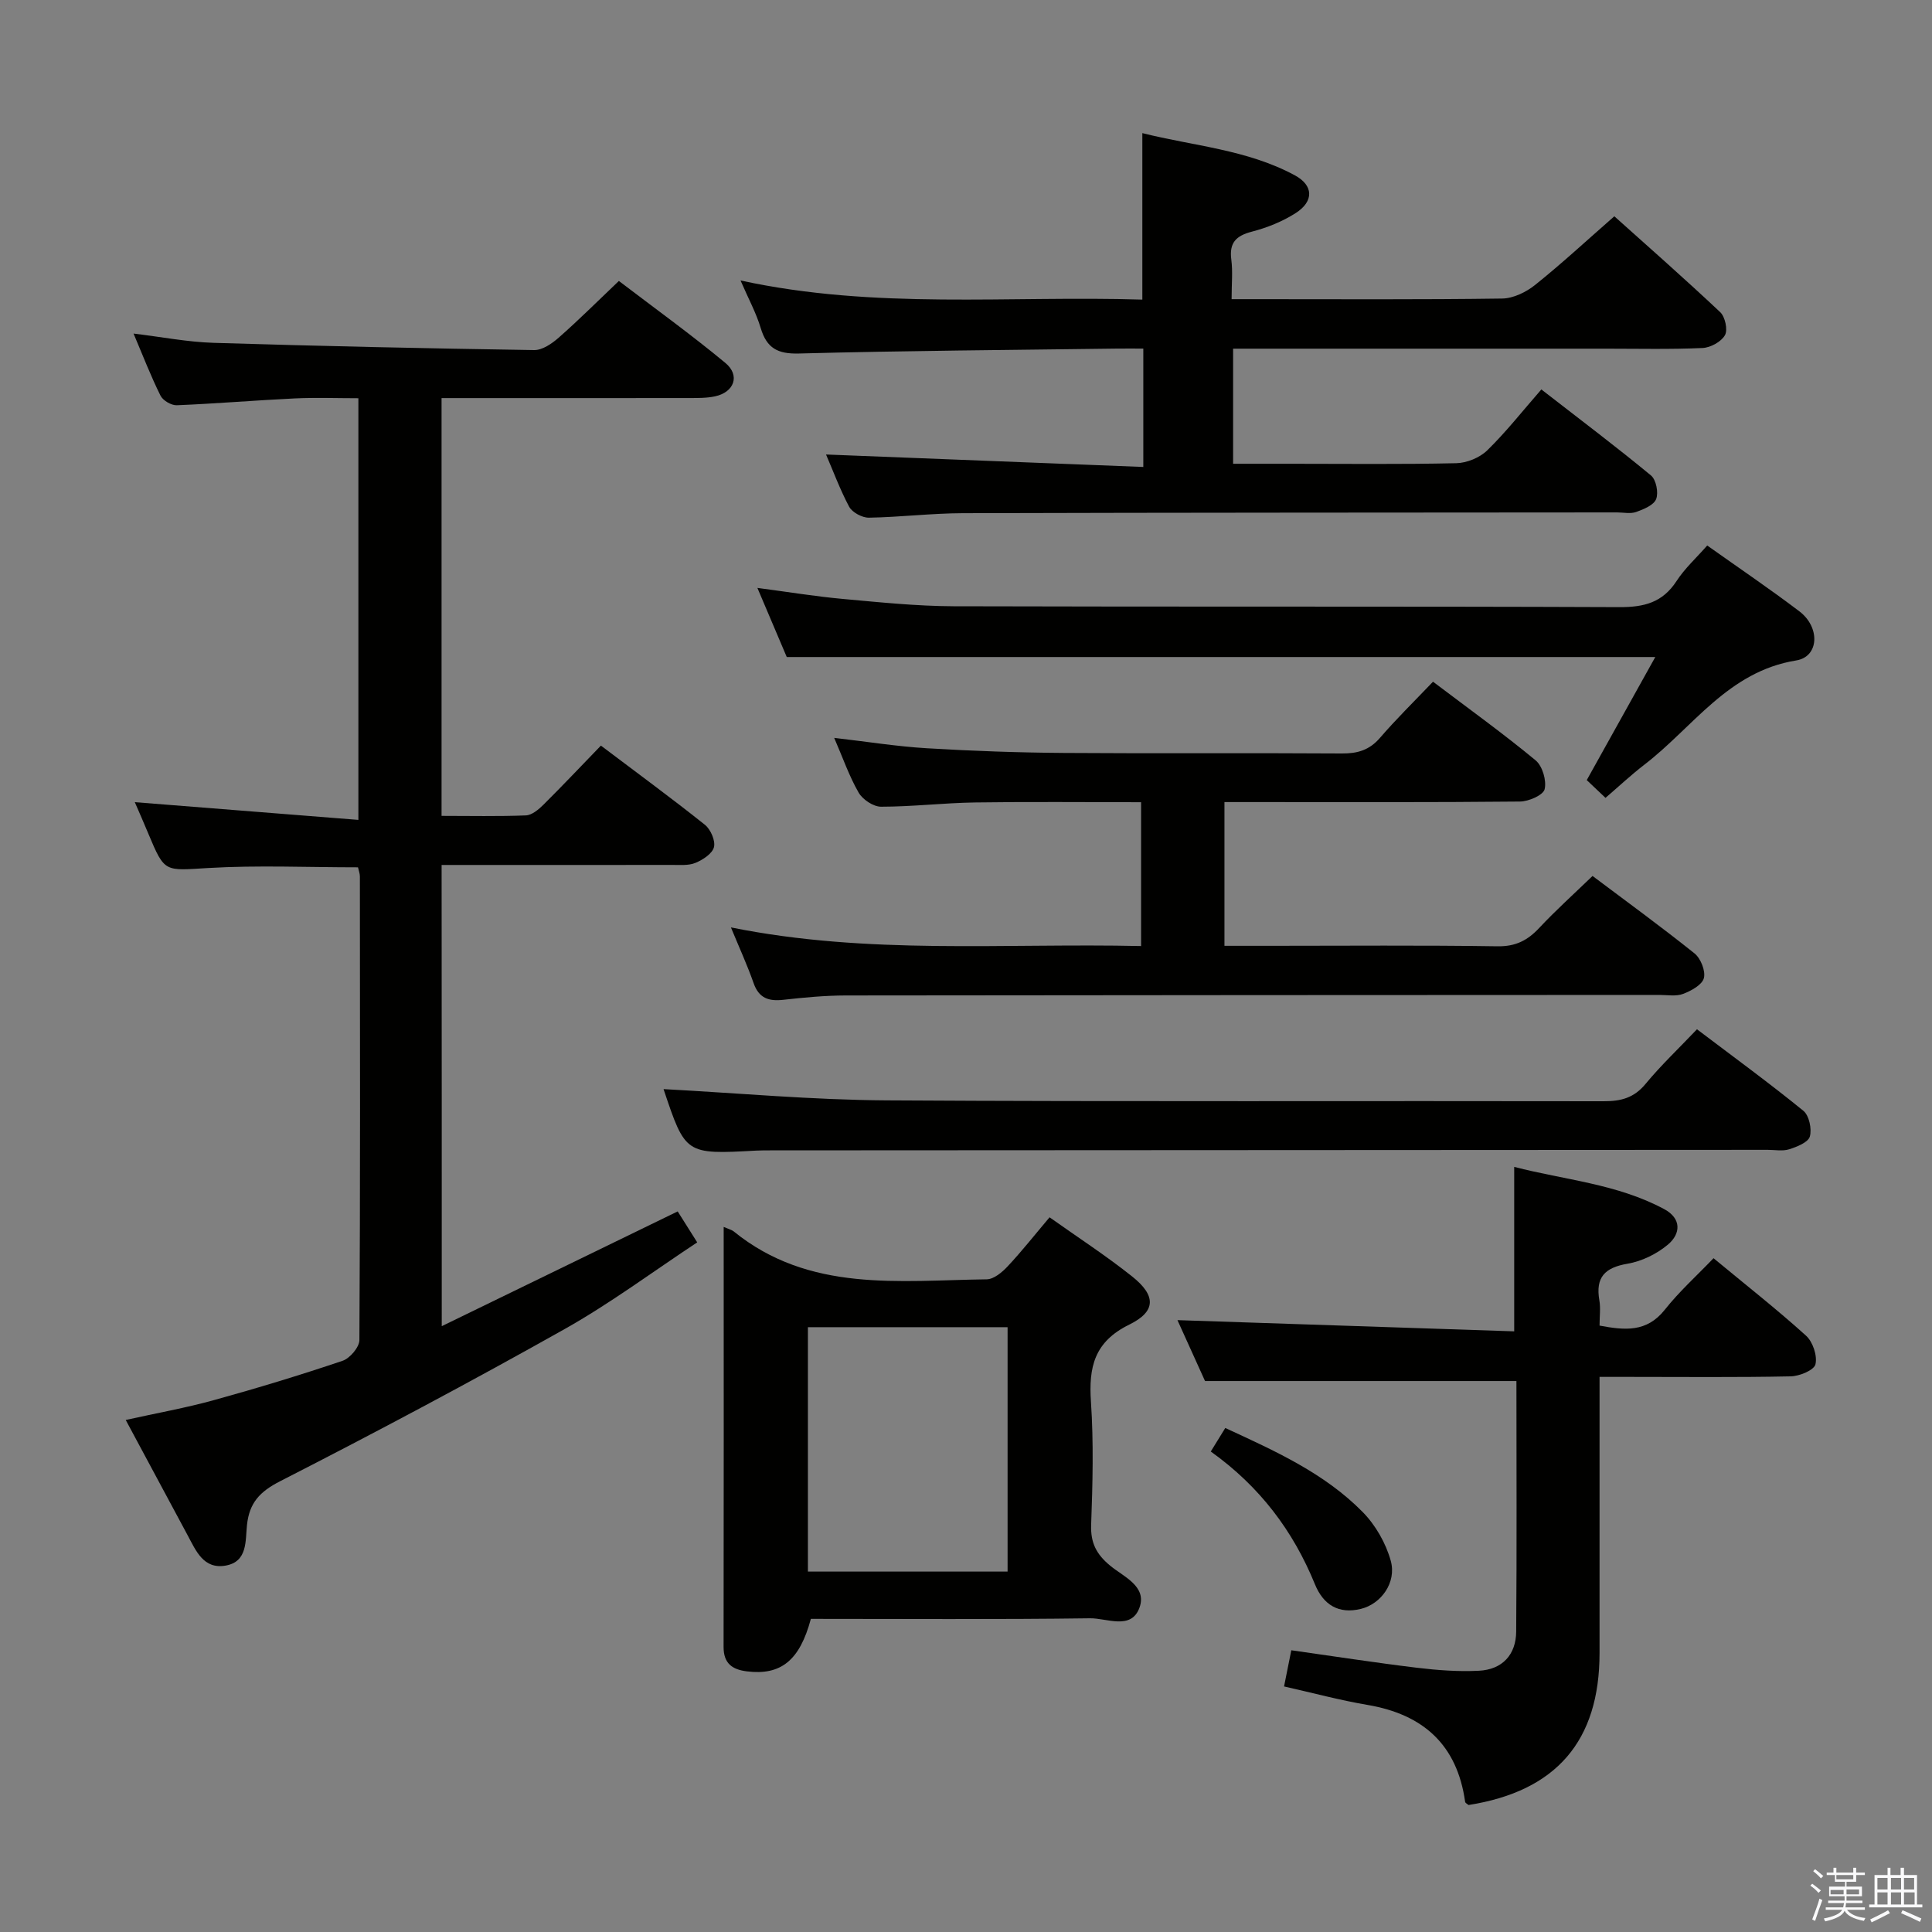 <svg enable-background="new 0 0 400 400" viewBox="0 0 400 400" xmlns="http://www.w3.org/2000/svg"><rect x="0" y="0" width="400" height="400" fill="#808080" stroke="none"/><path d="m374.8 390.4.4-.4c.7.5 1.3 1 1.8 1.4l-.5.5c-.5-.6-1.1-1.1-1.7-1.5zm1 7.3-.6-.3c.5-1.4 1.1-2.8 1.5-4.3.2.1.4.2.6.3-.5 1.3-1 2.8-1.5 4.3zm-.4-10.3.4-.4c.4.3 1 .8 1.7 1.4l-.5.5c-.4-.5-1-1-1.6-1.5zm2.5.3h1.7v-1h.6v1h3.5v-1h.6v1h1.8v.5h-1.8v1.4h-2v1h3.2v2h-3.2v.9h3.3v.5h-3.4c0 .3-.1.6-.1.9h4v.5h-3.7c.7.9 1.9 1.5 3.8 1.7-.1.2-.2.4-.3.6-2.1-.4-3.5-1.1-4-2.1-.4 1-1.8 1.7-4 2.2-.1-.2-.2-.4-.3-.6 2.1-.4 3.4-1 3.8-1.8h-3.4v-.5h3.6c.1-.3.1-.6.2-.9h-3.3v-.5h3.4c0-.3 0-.6 0-.9h-3.2v-2h3.3v-1h-2.1v-1.4h-1.7v-.5zm1.1 3.5v1h2.7c0-.3 0-.4 0-.4 0-.1 0-.2 0-.2 0-.1 0-.2 0-.3h-2.7zm1.2-3v.9h3.5v-.9zm4.7 3h-2.6v.6.4h2.6z" fill="#fafafb"/><path d="m393.6 386.7h.6v1.5h2.7v6.1h1.1v.6h-11v-.6h1.1v-6.1h2.7v-1.5h.6v1.5h2.1v-1.5zm-2.7 8.8.4.6c-1.2.6-2.5 1.3-3.8 1.9-.1-.2-.2-.4-.3-.6 1.2-.6 2.5-1.2 3.7-1.9zm-2.2-6.7v2.4h2.1v-2.4zm0 3v2.5h2.1v-2.5zm2.8-3v2.4h2.1v-2.4zm0 3v2.5h2.1v-2.5zm6 6.1c-1.4-.7-2.7-1.3-3.9-1.8l.3-.6c1.5.6 2.7 1.2 3.9 1.7zm-1.2-9.1h-2.1v2.4h2.1zm-2.1 3v2.5h2.2v-2.5z" fill="#fafafb"/><g fill="#010100"><path d="m91.46 274.57c16.68-8.11 32.6-15.86 48.85-23.76 1.19 1.89 2.4 3.8 4.04 6.41-9.17 6.05-17.97 12.62-27.47 17.96-19.4 10.91-39.06 21.36-58.88 31.49-4.23 2.16-6.37 4.48-6.86 9.03-.36 3.28.17 7.63-4.43 8.44-4.59.8-6.14-3.08-7.89-6.33-4.15-7.75-8.32-15.49-12.79-23.82 6.43-1.43 12.42-2.49 18.26-4.11 8.95-2.47 17.84-5.17 26.63-8.14 1.52-.51 3.48-2.81 3.49-4.29.19-32 .13-63.99.1-95.99 0-.63-.26-1.27-.39-1.89-10.43 0-20.74-.46-30.98.14-9.05.53-9.01 1.06-12.39-7.02-.95-2.29-1.95-4.56-2.84-6.61 15.33 1.22 30.59 2.43 46.29 3.67 0-29.58 0-58 0-87.3-4.39 0-8.81-.17-13.22.04-8.13.39-16.24 1.08-24.37 1.41-1.13.05-2.87-.97-3.37-1.97-1.99-3.99-3.6-8.17-5.59-12.87 5.9.71 11.22 1.76 16.57 1.92 22.12.68 44.24 1.16 66.36 1.5 1.7.03 3.68-1.33 5.08-2.56 4.12-3.62 8-7.5 12.47-11.75 7.41 5.65 14.93 11.07 22.05 16.97 3.11 2.58 1.84 6.07-2.15 6.92-1.77.38-3.64.34-5.47.35-15.17.02-30.33.01-45.5.01-1.79 0-3.58 0-5.64 0v86.5c5.93 0 11.7.13 17.46-.1 1.25-.05 2.64-1.23 3.64-2.22 4-3.97 7.86-8.07 11.89-12.23 7.56 5.71 14.66 10.91 21.53 16.39 1.19.95 2.21 3.29 1.88 4.63-.34 1.35-2.31 2.63-3.84 3.26-1.45.6-3.27.41-4.92.42-14 .03-28 .01-42 .01-1.78 0-3.57 0-5.63 0 .03 31.8.03 63.07.03 95.49z"/><path d="m171.02 94.1c22.02.87 43.69 1.72 65.69 2.58 0-8.67 0-16.25 0-24.51-1.84 0-3.61-.02-5.38 0-21.97.29-43.94.44-65.91 1.02-4.42.12-6.67-1.1-7.92-5.26-.94-3.15-2.55-6.09-4.18-9.86 27.94 6.08 55.53 3.1 83.19 3.96 0-11.5 0-22.54 0-34.47 10.54 2.66 21.67 3.39 31.56 8.73 3.91 2.11 3.97 5.39.21 7.81-2.74 1.76-5.93 3.04-9.09 3.86-3.3.86-4.72 2.3-4.26 5.8.32 2.44.06 4.96.06 8.18h5.03c17 0 33.99.11 50.98-.13 2.31-.03 4.96-1.32 6.82-2.81 5.46-4.37 10.6-9.13 16.41-14.22 6.48 5.81 14.32 12.7 21.92 19.85 1.02.96 1.61 3.67.98 4.77-.77 1.36-2.98 2.57-4.63 2.65-6.65.3-13.32.14-19.99.14-23.83 0-47.65 0-71.48 0-1.8 0-3.6 0-5.73 0v23.83h11.73c11.5 0 23 .14 34.49-.12 2.18-.05 4.84-1.14 6.4-2.66 3.92-3.83 7.32-8.17 11.2-12.61 8.44 6.55 15.7 12.02 22.7 17.81 1.06.88 1.59 3.54 1.07 4.88-.48 1.26-2.58 2.12-4.14 2.68-1.18.42-2.64.09-3.97.09-45.15.04-90.31.03-135.46.16-6.47.02-12.94.82-19.42.93-1.39.02-3.44-1.08-4.09-2.26-1.93-3.63-3.36-7.53-4.79-10.82z"/><path d="m296.69 141.14c7.59 5.74 14.6 10.78 21.24 16.28 1.42 1.17 2.3 4.19 1.87 5.98-.3 1.23-3.29 2.53-5.1 2.55-18.49.19-36.99.11-55.48.11-1.8 0-3.59 0-5.71 0v29.76h9.54c15.66 0 31.33-.14 46.99.1 3.74.06 6.22-1.21 8.64-3.8 3.4-3.63 7.11-6.97 11.04-10.76 6.92 5.2 14.15 10.46 21.12 16.04 1.28 1.03 2.31 3.63 1.93 5.11-.37 1.4-2.61 2.62-4.29 3.26-1.47.56-3.29.22-4.95.22-56.15.03-112.3.03-168.45.11-4.31.01-8.63.42-12.91.9-3.03.34-5.06-.34-6.15-3.47-1.3-3.71-2.95-7.3-4.69-11.52 28.42 5.74 56.54 3.22 84.92 3.86 0-10.02 0-19.59 0-29.78-11.57 0-23-.12-34.42.05-6.48.1-12.95.88-19.42.88-1.59 0-3.81-1.48-4.64-2.92-1.96-3.4-3.26-7.19-5.06-11.33 6.8.78 12.99 1.78 19.22 2.15 9.46.57 18.94.9 28.42.97 19.16.14 38.32-.02 57.48.11 3.22.02 5.66-.69 7.84-3.19 3.35-3.89 7.04-7.51 11.02-11.67z"/><path d="m265.85 349.16c.55-2.76.97-4.84 1.5-7.49 8.72 1.23 17.35 2.57 26.01 3.62 4.25.51 8.57.84 12.83.62 4.83-.24 7.69-3.3 7.72-8.12.14-17.31.05-34.62.05-51.86-21.37 0-42.54 0-64.47 0-1.75-3.87-3.9-8.62-5.71-12.61 23.28.77 46.44 1.54 69.72 2.32 0-11.76 0-22.48 0-34.05 10.38 2.7 21.3 3.5 31.06 8.75 3.61 1.94 3.43 5.09.78 7.33-2.31 1.94-5.42 3.47-8.38 3.97-4.71.8-6.66 2.82-5.83 7.58.28 1.6.04 3.3.04 5.23 5.19.97 9.76 1.46 13.52-3.3 2.97-3.75 6.58-7 10.08-10.65 6.75 5.59 13.14 10.6 19.15 16.04 1.41 1.27 2.37 4.16 1.95 5.93-.29 1.21-3.32 2.46-5.14 2.49-11.15.23-22.31.11-33.47.11-1.8 0-3.6 0-6.09 0v5.71 51.46c0 18.22-8.97 28.61-27.13 31.47-.24-.22-.67-.41-.7-.66-1.65-11.8-8.65-18.09-20.18-20.06-5.68-.96-11.27-2.47-17.31-3.83z"/><path d="m149.83 254.02c1.18.51 1.68.62 2.04.9 15.67 12.75 34.29 10.18 52.42 9.95 1.48-.02 3.2-1.47 4.34-2.69 2.94-3.14 5.61-6.53 8.67-10.15 5.86 4.16 11.69 7.94 17.1 12.25 4.94 3.94 5.01 7.21-.59 9.96-7.26 3.56-8.43 8.81-7.94 16 .57 8.45.35 16.98.04 25.46-.14 3.74 1.11 6.12 3.92 8.44 2.78 2.31 7.71 4.28 6.08 8.73-1.72 4.68-6.76 2.13-10.22 2.18-19.29.26-38.59.12-57.81.12-2.3 8.6-6.2 11.74-13.24 10.87-2.98-.37-4.84-1.59-4.83-5.07.05-28.79.02-57.58.02-86.95zm17.44 20.76v50.6h41.34c0-17.05 0-33.64 0-50.6-13.76 0-27.32 0-41.34 0z"/><path d="m162.89 136.03c-1.79-4.2-3.84-9.03-6.08-14.31 6.32.83 12.02 1.77 17.76 2.29 7.6.69 15.23 1.48 22.85 1.51 45.96.14 91.92-.01 137.88.18 5.12.02 8.92-.96 11.81-5.4 1.7-2.62 4.09-4.78 6.35-7.36 6.43 4.57 12.89 8.93 19.08 13.63 4.35 3.3 4.1 9.4-.66 10.17-14.1 2.27-21.36 13.84-31.42 21.57-2.74 2.11-5.28 4.49-8.06 6.88-1.34-1.27-2.53-2.4-3.88-3.68 4.71-8.45 9.35-16.8 14.19-25.48-60.16 0-119.58 0-179.82 0z"/><path d="m137.38 225.49c15.43.82 30.81 2.24 46.2 2.33 49.48.3 98.97.08 148.45.18 3.58.01 6.27-.69 8.66-3.58 3.17-3.84 6.82-7.29 10.65-11.32 7.65 5.79 14.98 11.14 22.02 16.87 1.2.97 1.79 3.76 1.35 5.33-.34 1.21-2.66 2.13-4.26 2.64-1.36.44-2.97.12-4.47.12-68.81.04-137.62.07-206.43.11-1 0-2 0-3 .05-14.64.8-14.64.8-19.17-12.73z"/><path d="m250.68 300.52c1.12-1.82 1.98-3.21 3-4.87 10.29 4.75 20.51 9.33 28.45 17.4 2.66 2.7 4.8 6.45 5.81 10.09 1.25 4.51-2.01 8.94-6.17 9.96-4.65 1.14-7.8-.86-9.53-5.1-4.51-11.05-11.41-20.23-21.56-27.48z"/></g></svg>